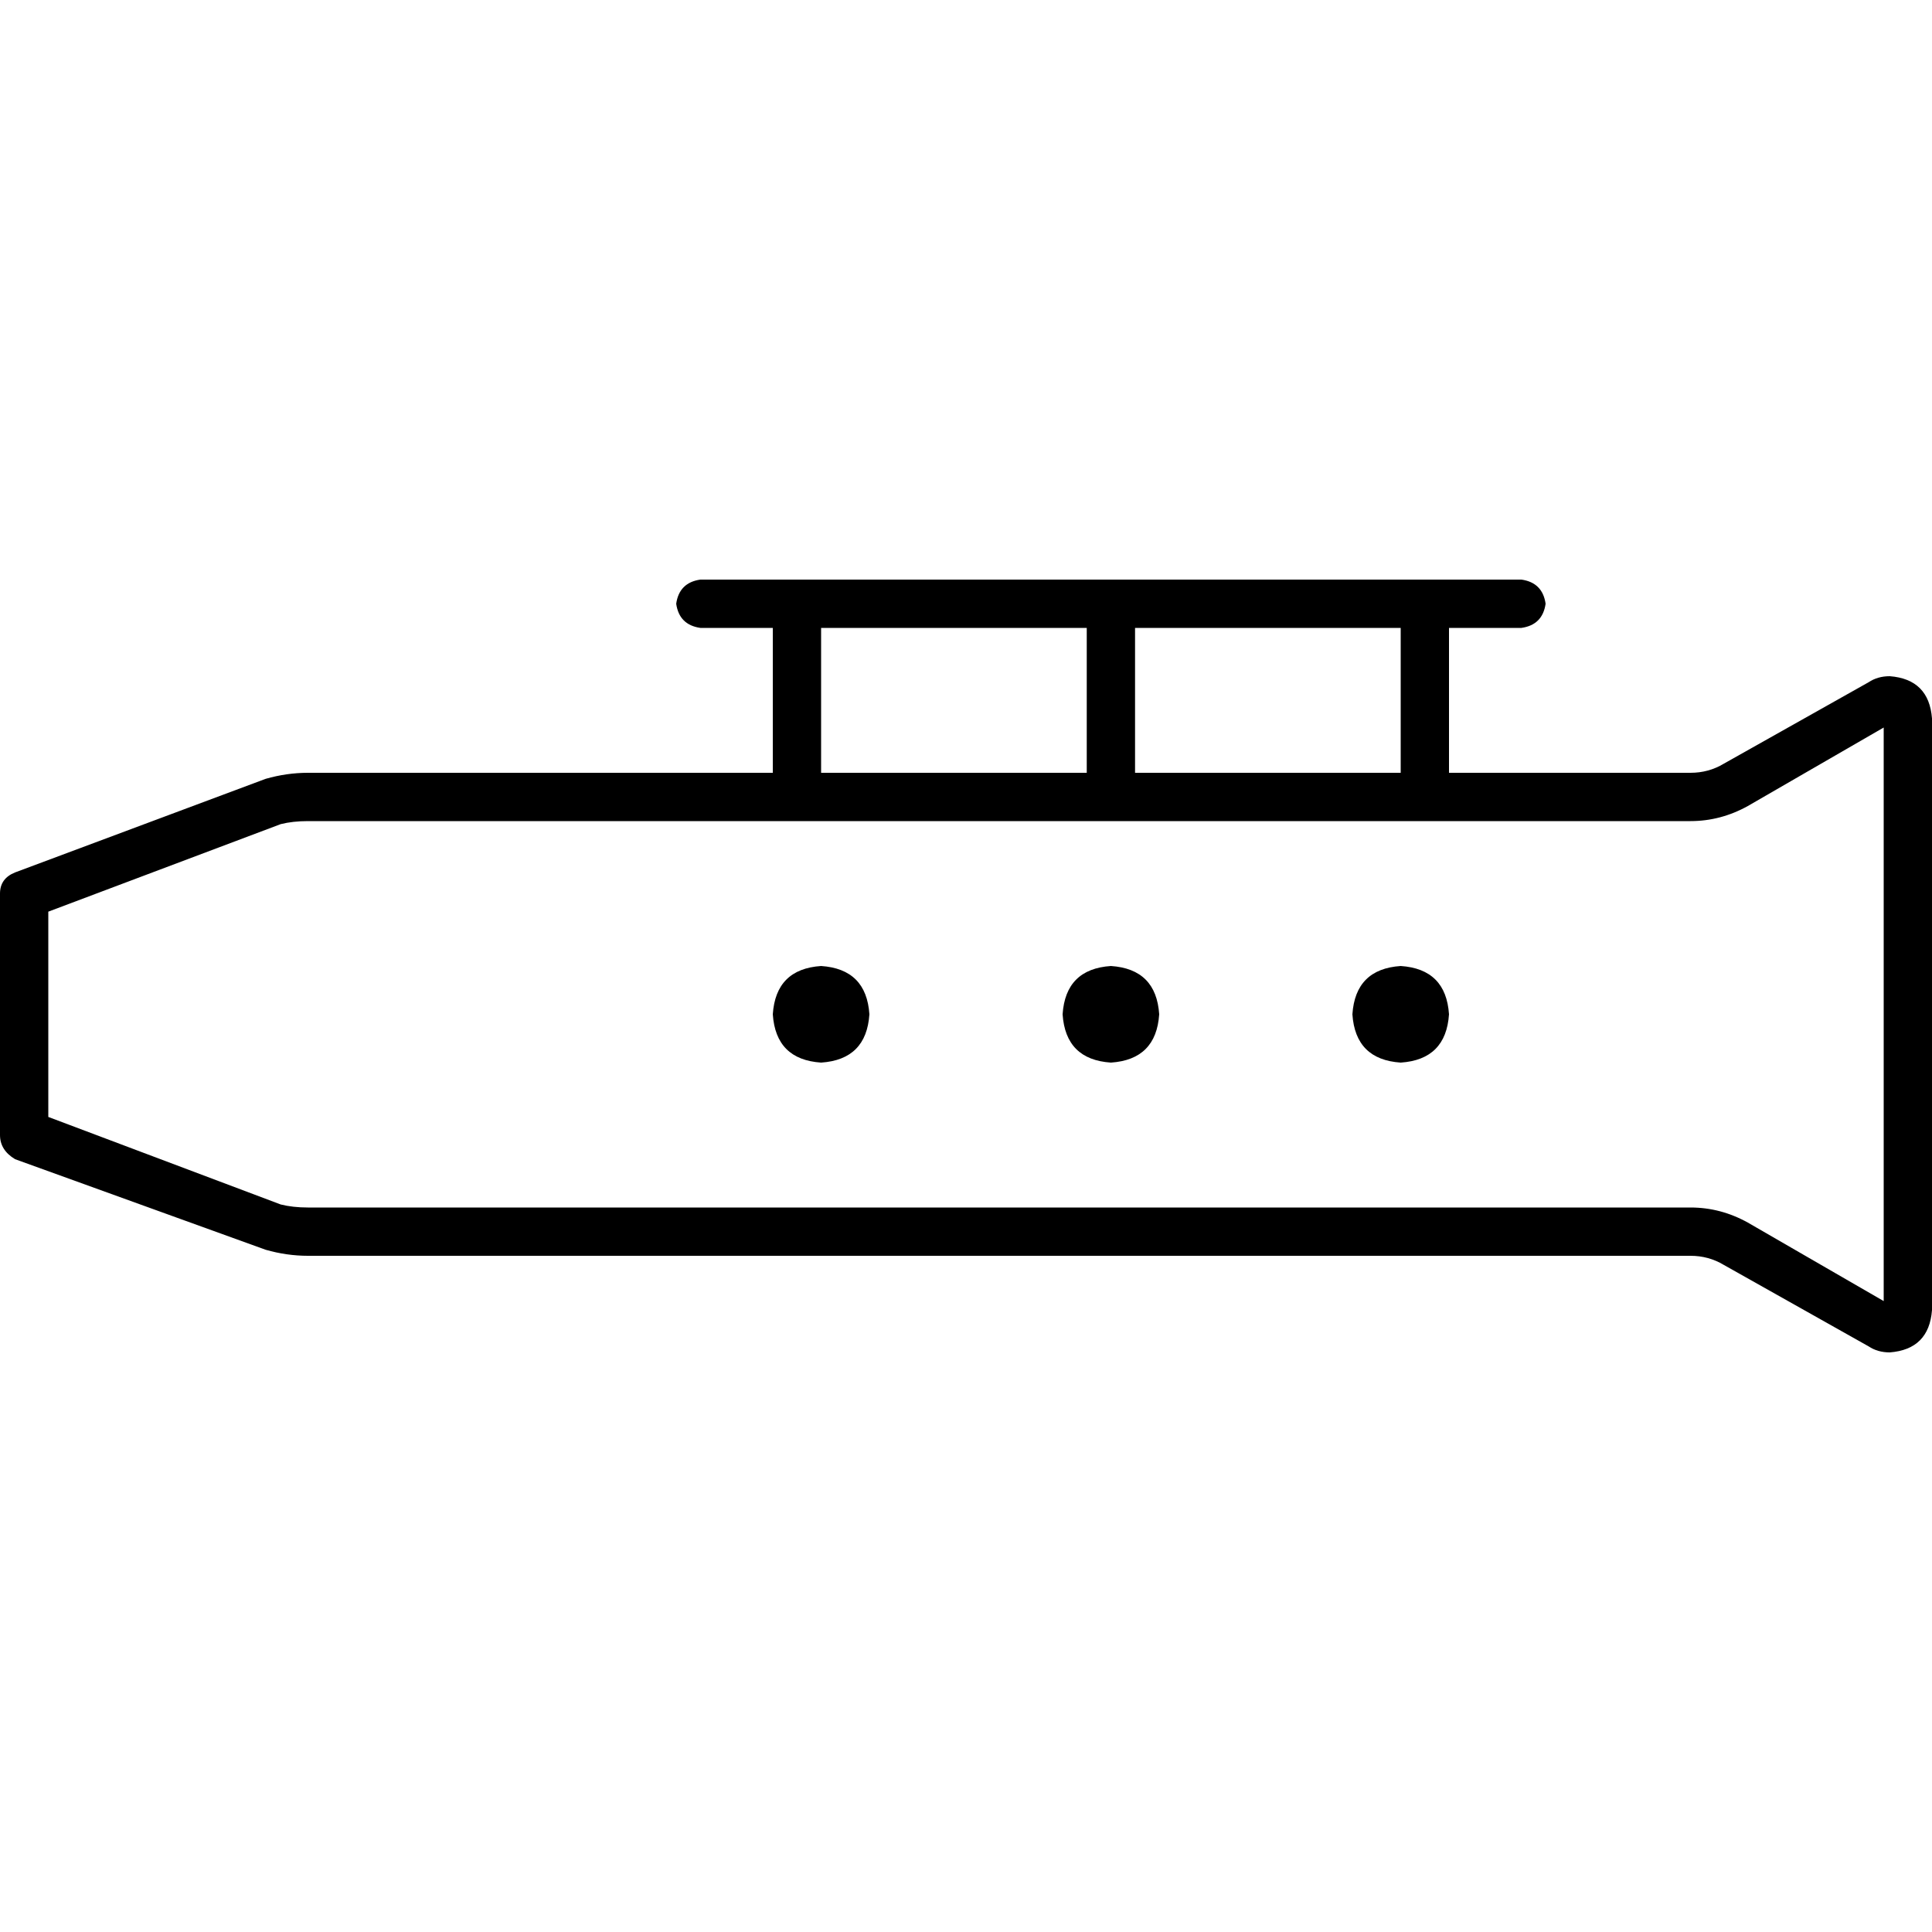 <svg xmlns="http://www.w3.org/2000/svg" viewBox="0 0 512 512">
  <path d="M 179.2 160 Q 180 154.4 185.6 153.6 L 211.2 153.6 L 403.2 153.6 Q 408.8 154.4 409.6 160 Q 408.8 165.6 403.2 166.4 L 384 166.4 L 384 166.4 L 384 204.8 L 384 204.8 L 448 204.8 L 448 204.8 Q 452.8 204.8 456.8 202.4 L 495.2 180.8 L 495.2 180.8 Q 497.6 179.2 500.8 179.2 Q 511.2 180 512 190.4 L 512 347.2 L 512 347.2 Q 511.2 357.6 500.8 358.4 Q 497.6 358.4 495.2 356.8 L 456.8 335.2 L 456.8 335.2 Q 452.8 332.8 448 332.8 L 81.6 332.8 L 81.6 332.8 Q 76 332.8 70.4 331.2 L 4 307.2 L 4 307.2 Q 0 304.8 0 300.8 L 0 236.8 L 0 236.8 Q 0 232.8 4 231.2 L 70.4 206.4 L 70.4 206.4 Q 76 204.8 81.6 204.8 L 204.8 204.8 L 204.8 204.8 L 204.8 166.4 L 204.8 166.4 L 185.6 166.4 L 185.6 166.4 Q 180 165.6 179.2 160 L 179.2 160 Z M 371.2 166.4 L 300.8 166.4 L 371.2 166.4 L 300.8 166.4 L 300.8 204.8 L 300.8 204.8 L 371.2 204.8 L 371.2 204.8 L 371.2 166.4 L 371.2 166.4 Z M 288 166.4 L 217.6 166.4 L 288 166.4 L 217.6 166.4 L 217.6 204.8 L 217.6 204.8 L 288 204.8 L 288 204.8 L 288 166.4 L 288 166.4 Z M 81.6 217.6 Q 77.6 217.6 74.4 218.4 L 12.8 241.6 L 12.8 241.6 L 12.8 296 L 12.8 296 L 74.4 319.2 L 74.4 319.2 Q 77.6 320 81.6 320 L 448 320 L 448 320 Q 456 320 463.2 324 L 499.2 344.8 L 499.2 344.8 L 499.2 192.8 L 499.2 192.8 L 463.2 213.6 L 463.2 213.6 Q 456 217.6 448 217.6 L 377.6 217.6 L 81.6 217.6 Z M 217.6 256 Q 229.6 256.8 230.4 268.8 Q 229.6 280.8 217.6 281.6 Q 205.6 280.8 204.8 268.8 Q 205.6 256.8 217.6 256 L 217.6 256 Z M 281.6 268.8 Q 282.4 256.8 294.4 256 Q 306.4 256.8 307.2 268.8 Q 306.4 280.8 294.4 281.6 Q 282.4 280.8 281.6 268.8 L 281.6 268.8 Z M 371.2 256 Q 383.2 256.8 384 268.8 Q 383.2 280.8 371.2 281.6 Q 359.2 280.8 358.4 268.8 Q 359.2 256.8 371.2 256 L 371.2 256 Z" />
</svg>